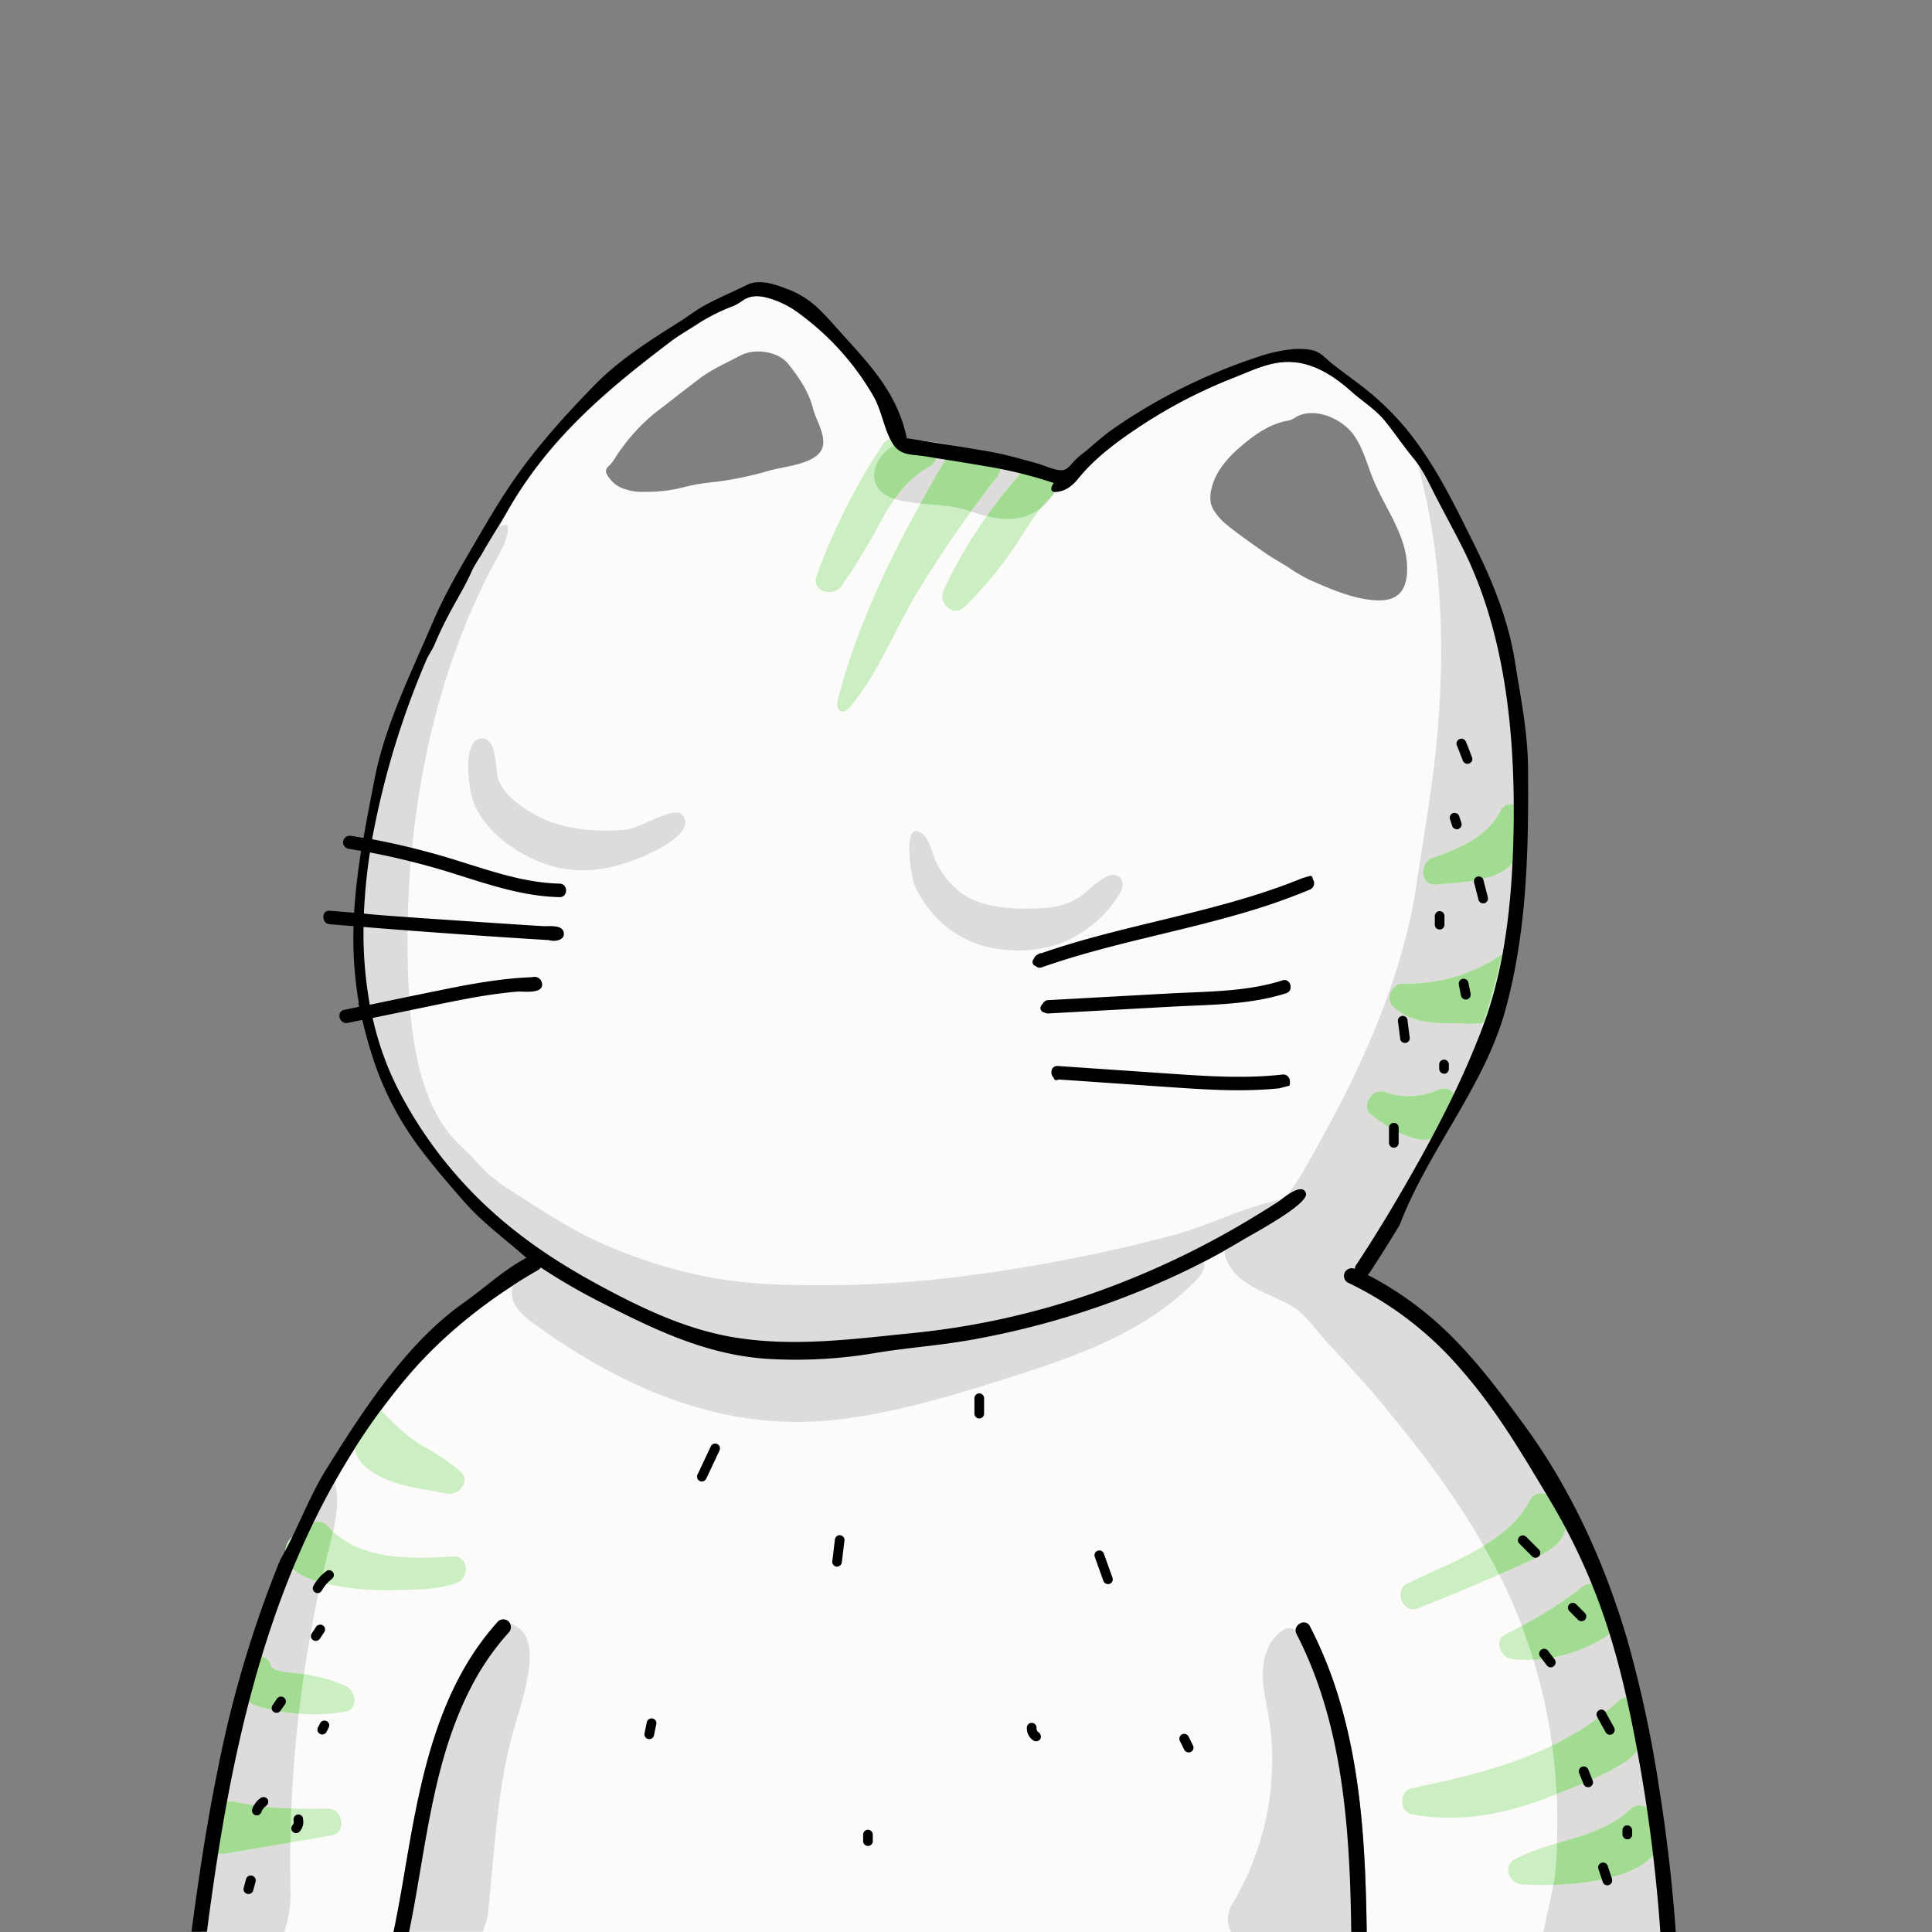 <svg id="Body" xmlns="http://www.w3.org/2000/svg" viewBox="0 0 500 500"><rect x="0" y="0" width="500" height="500" fill="#808080" stroke="none"/><defs><style>.cls-1{fill:#fcfbfa;}.cls-2{fill:#dddcdb;}.cls-3{fill:#cbeec2;}.cls-4{fill:#a1dc92;}</style></defs><g id="_7_white_black_stripes" data-name="7_white_black_stripes"><path class="cls-1" d="M339,420.9a109.72,109.72,0,0,1,7.32,18c6.09,19.73,7.11,40.55,7.39,61.1h76a415,415,0,0,0-5.11-41.87c-2.18-12.48-4.73-25-8.63-37.07a159.23,159.23,0,0,0-14.64-32.59c-7.08-11.81-13.78-23.31-22.85-33.74a89.1,89.1,0,0,0-29.71-22.89,2,2,0,0,1,1.91-3.5,1.85,1.85,0,0,1,.33-1q5.06-7.65,9.72-15.55c8.85-15,17.53-30.91,23.49-47.3,5.76-15.86,7.3-33.88,7.56-50.62.37-24.32-2.25-50.56-13.38-72.48-2.21-4.36-4.56-8.64-6.8-13-1.74-3.37-3.31-6.89-5.71-9.8-2.56-3.09-4.82-6.49-7.35-9.62s-5.89-5.14-8.78-7.72c-4.05-3.61-8.94-6.91-14.46-7.52-6-.65-10.92,2-16.25,4.09a129.67,129.67,0,0,0-25.11,13.2c-5.26,3.52-10.79,7.72-14.79,12.66-1.53,1.89-3.29,3.38-5.8,3.58-2.35.18-.77-2.35-.56-2.28a111.85,111.85,0,0,0-18-4.42c-5.13-.89-10.28-1.69-15.42-2.52-3.46-.55-6.4-.1-8.38-3.35-2.13-3.47-2.78-8.41-4.89-12.14a69.46,69.46,0,0,0-18.91-21.25,24.2,24.2,0,0,0-6.81-3.76c-2.63-.87-5.3-1.57-7.93,0A16.9,16.9,0,0,1,190,79.1,49.44,49.44,0,0,0,181,83.57c-2.41,1.62-5,3-7.29,4.76-17.06,12.9-31.8,25.38-42.49,44.23-2.13,3.77-4.52,7.4-6.63,11.18a42.07,42.07,0,0,0-2.2,3.62c-1.52,3.56-3.53,6.87-5.37,10.26a97.39,97.39,0,0,0-4.44,9.14c-.62,1.47-1.58,2.71-2.19,4.15a217.4,217.4,0,0,0-14,46.29l.85.17a29.21,29.21,0,0,0-.73,3.42l-.69-.15a142.86,142.86,0,0,0-1.56,15.78,11,11,0,0,0,1.72.21c0,1.14,0,2.29,0,3.43l-1.86-.15A104.28,104.28,0,0,0,95.74,260l1.89-.39c.16,1.15.33,2.3.52,3.46l-1.71.35a78,78,0,0,0,6.87,19,111.09,111.09,0,0,0,21.92,29.11c10.48,9.92,21.56,16.83,34.42,23.48,9.67,5,19.83,9.39,30.65,11.12,15.44,2.47,30.52.37,45.9-1.16A203.25,203.25,0,0,0,283,334.63a220.59,220.59,0,0,0,38.66-17.95q4.61-2.7,9.09-5.59c1.21-.78,6.22-5.32,7.27-2.29,1,2.8-13.75,10.6-16.15,12q-6.51,3.9-13.3,7.3a215.21,215.21,0,0,1-54.85,18.24c-9,1.77-17.94,2.33-26.89,3.79a122.4,122.4,0,0,1-28.67,1.53c-15.47-1.15-28.15-7.3-41.77-14.17a160.29,160.29,0,0,1-16.4-9.44,2,2,0,0,1-.68.66c-12.23,7-24.2,16.35-33.26,26.91-16.39,19.09-28,41.91-35.91,65.67C61.61,446.82,57,473.4,53.58,500h48.29a3.18,3.18,0,0,1,.06-.43c1.38-6.57,2.45-13.2,3.59-19.82,3.68-21.35,8.38-43.63,23.42-60.16a2,2,0,0,1,2.82.21,2.07,2.07,0,0,1-.21,2.82,66.35,66.35,0,0,0-9.65,14.12c-10.12,19.56-11.65,42-16,63.26H349.71c0-3.94-.13-7.88-.27-11.82-.81-22.3-3.51-45.16-13.88-65.26C334.38,420.64,337.83,418.61,339,420.9ZM212.48,116.64c-2.09,3.56-9.83,4.12-13.39,5.15a85.79,85.79,0,0,1-15.72,3.12,48.71,48.71,0,0,0-7.15,1.36,37.67,37.67,0,0,1-9.53,1,12.74,12.74,0,0,1-4.79-.64,7.72,7.72,0,0,1-4.2-2.89c-1-1.32-1.27-2.1-.18-3.11,1.38-1.28,2.09-3,3.19-4.36a49.87,49.87,0,0,1,8.68-9.31c3.87-2.94,7.69-6,11.55-8.9,3.29-2.52,7-4.08,10.57-6,3.84-2.06,9.9-1.17,12.56,2.21s5.27,7.09,6.35,11.51C211.18,108.88,214.37,113.43,212.48,116.64Zm120.89,30.14c-2.07-1.27-4.22-2.46-6.21-3.86-3.28-2.31-6.58-4.61-9.7-7.13-1.56-1.25-3.67-3.59-4.08-5.55a8.49,8.49,0,0,1,.07-3.44c.06-.26.12-.52.19-.78,1.28-4.74,4.84-8.33,8.52-11.35,3.39-2.77,7-5.15,11.47-5.86a5.93,5.93,0,0,0,1.88-.94c4.92-2.7,12.13.67,15,4.93,2.28,3.36,3.31,7.37,4.82,11.13,3,7.44,8.63,14.44,8.83,22.74.15,6.09-2.25,9.11-8.42,8.67-5.9-.41-11.56-3-16.8-5.26A43,43,0,0,1,333.37,146.78Z"/><path class="cls-2" d="M175.2,210.27c-3.13-.14-10,4-12.8,4.37-8,.93-17.53,0-24.46-4.09-3.59-2.11-7.2-4.69-8.87-8.51-1-2.21-.17-11.66-4.76-10.89s-3,11.78-2.27,14.73c1.93,7.41,8.76,13,15.52,16.25,9.91,4.72,18.94,3.67,28.94-.51,2.74-1.14,14.15-6.38,9.92-10.88A1.74,1.74,0,0,0,175.2,210.27Z"/><path class="cls-2" d="M280.77,231.11c-.2.17-.4.34-.61.5A18.36,18.36,0,0,1,270.11,235c-6.82.45-15.94.24-21.61-4.11a22.45,22.45,0,0,1-5.94-7.19c-1.25-2.28-1.72-6.07-3.72-7.76-5.61-4.77-3.08,11.29-2,13.54,3.91,8.14,10.86,14.07,19.87,15.83a33.87,33.87,0,0,0,17.8-1.19A31.43,31.43,0,0,0,289.34,232a6.85,6.85,0,0,0,1.16-2.6,2.71,2.71,0,0,0-.91-2.57,2.75,2.75,0,0,0-2.47-.23C284.88,227.33,282.56,229.59,280.77,231.11Z"/><path class="cls-2" d="M301.88,328.06c-4.32,1.76-8.38,4.26-12.69,6.14a154.06,154.06,0,0,1-22.69,7.85,156,156,0,0,1-16.71,3.4c-5.08.74-10.37.72-15.36,1.8-12,2.6-24.9,3.8-37.12,2.2-12-1.56-23.56-5.34-34.65-10.09-6.7-2.87-12.61-7.11-18.76-11a5.09,5.09,0,0,0-3.37-.87,7.25,7.25,0,0,0-1.38.39c-2.41.84-5,2-6.13,4.24a5.92,5.92,0,0,0-.16,4.67c.82,2.2,3.07,4.15,4.93,5.5,23.11,16.88,49.29,28.4,78.44,25.15,15.24-1.7,29.85-6.12,44.41-10.74,17.49-5.53,35.22-11.65,48.52-24.93,1.25-1.25,2.52-2.74,2.47-4.5a1.41,1.41,0,0,0-.34-1,1.74,1.74,0,0,0-1.42-.31A27.66,27.66,0,0,0,301.88,328.06Z"/><path class="cls-2" d="M271.77,123.43c-2.6-2.52-7.9-2.67-11.21-3.81-6.39-2.22-12.84-4.42-19.59-5.3-4.1-.54-8.79-.5-11.91,2.62-3.57,3.57-4.23,9,.75,11.48a20.44,20.44,0,0,0,6.09,1.6c4.5.69,9.86.53,14.12,1.94,4.91,1.62,9.84,3.37,15,1.84C269.13,132.6,275.7,127.23,271.77,123.43Z"/><path class="cls-2" d="M120.36,297.66l-1.31-1.28c-10.19-9.58-12.53-26.71-13.24-39.9-2-37.89,4.56-78.86,22.92-112.23,1.4-2.55,2.85-5.27,2.74-8.18-1.83-.69-3.61,1.06-4.74,2.66-10.14,14.4-18.07,28.11-23.84,44.94-2.55,7.44-5,15.76-5.67,23.61s-3,15.52-3.7,23.41c-1.25,13.64-1.6,29,4.14,41.61a175.81,175.81,0,0,0,10.71,20.3c5.42,8.72,11.95,19,20.68,24.73,1.77,1.16,4,2.16,5.94,1.34C139.24,316.88,125,302.26,120.36,297.66Z"/><path class="cls-2" d="M75.18,489.21a334.82,334.82,0,0,1,9.55-86.87c1.42-5.79,3.59-12.67,1.91-18.6a18.29,18.29,0,0,0-7.2,7.5c-3.39,6-5,13.76-7,19.49C68.1,422.81,64,435,60.65,447.35a277.17,277.17,0,0,0-6.28,28.31c-.84,5.16-3.76,16.56-2.23,24.34H73.53A29.37,29.37,0,0,0,75.18,489.21Z"/><path class="cls-2" d="M132.5,449.37c1.64-6.16,3.87-12.22,4.49-18.56a14.81,14.81,0,0,0-.35-5.86,6.86,6.86,0,0,0-3.65-4.41,3,3,0,0,0-2.16-.19,3.9,3.9,0,0,0-1.24.86,44.44,44.44,0,0,0-7.34,8.62,35.71,35.71,0,0,0-4.24,9c-2.42,8-5.6,15.59-7,23.9-1.88,11.34-4.13,22.7-6.23,34.05a9,9,0,0,0-.17,3.18h20.28a17.62,17.62,0,0,0,1.54-6.27C128,478.86,128.64,463.81,132.5,449.37Z"/><path class="cls-2" d="M351.67,477.81a121.32,121.32,0,0,0-.93-17.25,124.59,124.59,0,0,0-9.17-33.5c-1-2.35-4.38-4.3-6.61-5.33a3.59,3.59,0,0,0-1.17-.39,3,3,0,0,0-1.77.57c-2.88,1.8-4.51,5.14-5,8.5-.82,5.5,1,10.82,1.65,16.22a71.49,71.49,0,0,1,.21,16.15,72.49,72.49,0,0,1-10.09,30.15,7.32,7.32,0,0,0-.18,7.07h32.33a14.45,14.45,0,0,0,1.13-4.85C352.59,489.32,351.56,483.62,351.67,477.81Z"/><path class="cls-2" d="M430.33,483.83c-1.86-13.92-3.85-27.67-8.15-41.31-3.07-23.23-12.5-43.67-22.91-64.27-8.92-17.61-26.51-36.43-44.52-44.55-1.22-.55-2.54-1.2-3.06-2.43-1.13-2.74,13.73-23.41,15.79-27.44a271.25,271.25,0,0,0,13.73-31.31c7.63-21.15,12.15-43.44,12.15-66,0-17-1.47-33.47-6.39-49.72-4.52-14.93-11.82-25.72-20.64-38.76,8.19,28.52,8,58.73,3.78,87.89-1,6.94-2.12,13.86-3.19,20.78-.61,4-1.23,8-2.14,11.89-3.47,15-9,29-15.75,42.73-2.35,4.79-4.88,9.49-7.46,14.16-1,1.87-2.08,3.73-3.13,5.59a58.94,58.94,0,0,1-4.58,7.24,29.5,29.5,0,0,1-7,6.43c-2.81,1.85-5.73,2.78-8.09,5.28s-2.32,4.52-.63,7.46c3.26,5.67,11.06,7.46,16.34,10.62,3,1.81,4.8,4.47,7.07,7.1,4.5,5.18,9.28,9.92,13.69,15.16s8.87,10.71,13.07,16.25c8.38,11,16,22.74,21.85,35.36l.52,1.14a140.11,140.11,0,0,1,11.22,40.13A144.47,144.47,0,0,1,403,474c-.06,3.51-.26,7-.58,10.52-.46,4.92-1.91,9.95-2.85,14.81,0,.22-.08.46-.1.69h32.74C432.88,494.93,431,488.67,430.33,483.83Z"/><path class="cls-2" d="M327.71,311.37c-8.3,2.19-15.92,6.17-24.32,8.35a417.69,417.69,0,0,1-57.68,11,293.6,293.6,0,0,1-41.29,1.79,133.87,133.87,0,0,1-20.86-1.94,129.87,129.87,0,0,1-28.69-9.19c-8.78-3.95-16.68-9.53-24.8-14.63-1.34-.85-3.63-3.46-5.35-3.23-3.46.48,1,5.91,1.84,7.18,8.28,12,20.21,18.92,32.73,25.65,9.72,5.23,20,9.16,30.94,10.73A97.55,97.55,0,0,0,209,348.4a364.12,364.12,0,0,0,54.86-6.93,123.08,123.08,0,0,0,13.29-3.22c3-1,5.89-2.16,8.8-3.35l7.9-3.24A220.72,220.72,0,0,0,317.25,321c4.54-2.52,9.17-4.28,13.08-7.79.81-.72,1.65-1.86,1.08-2.78C330.17,310.72,328.94,311,327.71,311.37Z"/><path class="cls-3" d="M237.91,114.3a12.65,12.65,0,0,1-3.43.63,3.66,3.66,0,0,0-6,.08,160.76,160.76,0,0,0-17.15,34c-1.46,4,4.24,5.67,6.39,2.7a159,159,0,0,0,10.19-16.69c3.21-5.77,6.72-11.16,12.68-14.37C244.06,118.84,241.71,113.07,237.91,114.3Z"/><path class="cls-3" d="M255.5,117.53a28.46,28.46,0,0,1-6.37-.91,3.59,3.59,0,0,0-4,1.61c-11.74,19.93-22.35,40.21-28.24,62.59-.31,1.2-.39,2.86.78,3.26.91.32,1.8-.48,2.42-1.22,7.11-8.52,11.58-20.12,17.39-29.71A304,304,0,0,1,258,123.51C259.8,121.18,258.76,117.64,255.5,117.53Z"/><path class="cls-3" d="M269.82,122.43c-1.17-1.58-3.45-2.3-5.14-.43a122.63,122.63,0,0,0-20.44,30.72c-1.61,3.45,2.51,7.21,5.49,4.25a103,103,0,0,0,11.64-13.72c3.57-5,6.33-10.59,10.85-14.89C274.69,126,272.46,122.61,269.82,122.43Z"/><path class="cls-3" d="M404.33,390.76a2.91,2.91,0,0,0-2.11-1.75c-.92-2.51-4.71-3.75-6.25-.74-5.81,11.37-21.12,16.22-31.84,21.6-3.48,1.75-1,7.86,2.7,6.4q13.56-5.32,26.83-11.34C399.61,402.22,408.1,398.76,404.33,390.76Z"/><path class="cls-3" d="M416.65,414a3.46,3.46,0,0,0-1.14-1.69,3.9,3.9,0,0,0-5.94-1.64,110.4,110.4,0,0,1-19.78,12.19c-3.42,1.66-1.35,6.24,1.77,6.53a37.16,37.16,0,0,0,20.1-3.73c2.29-1.14,5.79-2.75,6.81-5.33C419.66,417.36,417.42,416.42,416.65,414Z"/><path class="cls-3" d="M425.24,445.72a3,3,0,0,0-.7-1.58c1.42-3-2.81-6.61-5.74-3.88-14.6,13.61-34.37,18.61-53.4,22.52-3.31.68-3.37,6.11,0,6.75,13.1,2.48,25.85-.4,38-5.43,5.57-2.31,11.61-4.64,16.74-7.83C424.07,453.82,426,450.3,425.24,445.72Z"/><path class="cls-3" d="M429.77,471.18a3.05,3.05,0,0,0-2.61-2.44,3.45,3.45,0,0,0-5.23-.5c-8,7.61-20.36,7.88-29.87,12.9-3.29,1.73-1.46,6.27,1.76,6.52C403.51,488.4,433.84,487.6,429.77,471.18Z"/><path class="cls-3" d="M119.06,380.73a53.88,53.88,0,0,0-8.06-5.59c-5.46-3-8.09-5.76-12.46-10.19a1.34,1.34,0,0,0-2.36.08c-4.16,4.53-7,10.18-1.09,15,5.35,4.4,14,5.19,20.56,6.51C118.74,387.2,122,383.14,119.06,380.73Z"/><path class="cls-3" d="M117.19,402.83c-11.34.6-24,1.2-32.42-7.85-2-2.21-4.89-.75-5.68,1.45a3.13,3.13,0,0,0-2.41.48A5.45,5.45,0,0,0,75,405.1c2.29,3.14,7.62,4.35,11.19,5.13a67.94,67.94,0,0,0,15.53,1.26c5.42-.09,11.18,0,16.36-1.79C121.65,408.48,121.35,402.6,117.19,402.83Z"/><path class="cls-3" d="M89.26,436.23a42.67,42.67,0,0,0-10.69-3c-1.73-.25-3.49-.32-5.2-.64a15.74,15.74,0,0,1-2.25-.56,2.44,2.44,0,0,0-.94-.6,3.46,3.46,0,0,0-3.3-3l-.34,0A3.54,3.54,0,0,0,63.16,431a4.75,4.75,0,0,0,1.23,4.88,3.58,3.58,0,0,0,1.79,5.5A50.53,50.53,0,0,0,89.26,443C93.13,442.4,92,437.38,89.26,436.23Z"/><path class="cls-3" d="M84.92,468.1c-8.21.07-16.36.07-24.38-1.84a3.42,3.42,0,0,0-4.18,2.49A3.13,3.13,0,0,0,54,472l.06,4.34c0,2.44,2.2,3.75,4.43,3.37L85.85,475C89.79,474.29,88.79,468.06,84.92,468.1Z"/><path class="cls-3" d="M388.31,209.93c-3.44,6.8-10.74,9.67-17.54,12.1-3.45,1.23-3.26,7.28.93,6.87,5.24-.51,15.64-.66,19.49-5.33a3.62,3.62,0,0,0,2.12-2.07,5.53,5.53,0,0,0-.6-5.32,21.56,21.56,0,0,0,1.64-2.72C396.38,209.45,390.34,205.9,388.31,209.93Z"/><path class="cls-3" d="M388.73,247a43.82,43.82,0,0,1-25.61,7.56c-2.93,0-4.75,3.93-2.47,6,5,4.53,11.4,4.21,17.8,4.27,4,0,7.86.76,9.35-3.7.51-1.54.73-3.16,1.24-4.7S394.64,243.09,388.73,247Z"/><path class="cls-3" d="M372,282.16a18.59,18.59,0,0,1-13.72.45c-3.19-1.07-6.14,3.63-3.4,5.85,3.54,2.86,8,5.61,12.56,6.43,4.76.85,7.14-3.75,8.8-7.81C377.41,284.22,375.93,280.41,372,282.16Z"/><path class="cls-4" d="M404.33,390.76a2.91,2.91,0,0,0-2.11-1.75c-.92-2.51-4.71-3.75-6.25-.74-2.56,5-7,8.74-12,11.82,1.39,2.43,2.73,4.89,4,7.39q2.85-1.26,5.69-2.55C399.61,402.22,408.1,398.76,404.33,390.76Z"/><path class="cls-4" d="M417.67,421.69c-1.13-3.8-2.41-7.53-3.8-11.23a3.68,3.68,0,0,0-4.3.22,108,108,0,0,1-15.73,10.13q1.64,4.31,3,8.71a37,37,0,0,0,14.84-3.85C413.53,424.75,416.19,423.5,417.67,421.69Z"/><path class="cls-4" d="M420.14,456.27a11,11,0,0,0,4.5-4.92c-.73-3-1.53-5.89-2.46-8.83-.14-1.06-.31-2.12-.48-3.17a3.3,3.3,0,0,0-2.9.91,68.47,68.47,0,0,1-17.11,11.49c.07.52.15,1,.22,1.54.46,3.66.77,7.34.95,11l.54-.22C409,461.79,415,459.46,420.14,456.27Z"/><path class="cls-4" d="M429.47,477.53q-.6-4.23-1.27-8.45a3.26,3.26,0,0,0-1-.34,3.45,3.45,0,0,0-5.23-.5c-5.16,4.92-12.15,6.77-19,8.82-.1,2.48-.24,5-.47,7.44-.1,1.09-.26,2.19-.44,3.29C412.22,487.47,426.26,485.3,429.47,477.53Z"/><path class="cls-4" d="M388.31,209.93c-3.44,6.8-10.74,9.67-17.54,12.1-3.45,1.23-3.26,7.28.93,6.87,5.24-.51,15.64-.66,19.49-5.33a3.67,3.67,0,0,0,1.42-1c.18-1.94.32-3.9.44-5.85-.11-.19-.22-.38-.34-.56.14-.2.27-.42.41-.63q.17-3.26.21-6.53C391.8,207.8,389.44,207.69,388.31,209.93Z"/><path class="cls-4" d="M360.65,260.58c5,4.53,11.4,4.21,17.8,4.27a29,29,0,0,0,5.41-.13c1.86-5.81,3.47-11.71,4.82-17.66a43.72,43.72,0,0,1-25.56,7.54C360.19,254.55,358.37,258.53,360.65,260.58Z"/><path class="cls-4" d="M372,282.16a18.59,18.59,0,0,1-13.72.45c-3.19-1.07-6.14,3.63-3.4,5.85,3.54,2.86,8,5.61,12.56,6.43a5.67,5.67,0,0,0,5.23-1.72q2-4.38,3.89-8.81C376.27,282.41,374.73,281,372,282.16Z"/><path class="cls-4" d="M240.6,120.69c3.46-1.85,1.11-7.62-2.69-6.39a12.65,12.65,0,0,1-3.43.63,4.4,4.4,0,0,0-.52-.54,9.65,9.65,0,0,0-4.9,2.55c-3.57,3.57-4.23,9,.75,11.48a12.64,12.64,0,0,0,1.76.7A26.11,26.11,0,0,1,240.6,120.69Z"/><path class="cls-4" d="M258.13,118.78c-1.33-.45-2.67-.9-4-1.33a28.72,28.72,0,0,1-5-.83,3.59,3.59,0,0,0-4,1.61q-3.54,6-6.91,12.07c3.94.4,8.23.49,11.76,1.66l1.28.43q3.25-4.5,6.67-8.88A3.85,3.85,0,0,0,258.13,118.78Z"/><path class="cls-4" d="M272.39,128.17a3.67,3.67,0,0,0-.62-4.74,6.29,6.29,0,0,0-1-.8,4.08,4.08,0,0,0-.92-.2,3.5,3.5,0,0,0-.44-.5,19.41,19.41,0,0,0-3.08-1,3.28,3.28,0,0,0-1.62,1,124.19,124.19,0,0,0-9.31,11.61,17.93,17.93,0,0,0,9.7.19,14.42,14.42,0,0,0,4.27-2.26,31.92,31.92,0,0,1,2.88-3.18Z"/><path class="cls-4" d="M83.07,409.48c.53-2.38,1.08-4.77,1.66-7.14.46-1.89,1-3.91,1.47-6-.49-.45-1-.9-1.43-1.4-2-2.21-4.89-.75-5.68,1.45a3.06,3.06,0,0,0-2.18.36c-.93,2.44-1.71,4.95-2.44,7.37a6.2,6.2,0,0,0,.57.94C76.72,407.4,80,408.66,83.07,409.48Z"/><path class="cls-4" d="M66.18,441.37a50,50,0,0,0,11.16,2.12c.4-3.41.84-6.82,1.34-10.21l-.11,0c-1.73-.25-3.49-.32-5.2-.64a15.74,15.74,0,0,1-2.25-.56,2.44,2.44,0,0,0-.94-.6,3.46,3.46,0,0,0-3.3-3l-.34,0h-.19q-1.16,3.54-2.25,7.1l.29.34A3.58,3.58,0,0,0,66.18,441.37Z"/><path class="cls-4" d="M58.45,479.68l16.71-2.87q.06-4.4.24-8.77a73.94,73.94,0,0,1-14.86-1.78,3.42,3.42,0,0,0-4.18,2.49,3.21,3.21,0,0,0-.81.33c-.42,2.19-.82,4.39-1.18,6.58-.07.43-.16.92-.25,1.43A3.6,3.6,0,0,0,58.45,479.68Z"/><path d="M421.11,424.25c-5.68-19.33-14.33-38.5-26.21-54.84-7.65-10.5-15.54-21.07-25.64-29.38a87,87,0,0,0-15.34-10.1,2.07,2.07,0,0,0,.52-.54q4-6.09,7.79-12.35c7.26-19.12,21.71-35.57,27.22-55.17,5.77-20.55,6.18-42.1,6-63.3-.08-9.36-2-18.53-3.45-27.74-1.75-10.87-6.08-21.21-11-31-4.7-9.47-9.26-18.82-15.8-27.25a71.18,71.18,0,0,0-13.22-13c-2.42-1.83-4.87-3.61-7.25-5.48-1.78-1.42-3-3.09-5.37-3.53a19,19,0,0,0-4.94-.19,39.4,39.4,0,0,0-9.32,2.14c-4.32,1.43-8.58,3.08-12.75,4.91a143.52,143.52,0,0,0-23.9,13.3c-2.63,1.81-5,3.93-7.41,6a25.15,25.15,0,0,0-3.05,2.59c-.78.87-1.67,2.18-2.94,2.35-1.76.24-4.76-1.22-6.49-1.7-4.21-1.17-8.42-2.39-12.73-3.14-7-1.2-13.93-2.26-20.89-3.38l-.26,0c-2.6-12.62-10.66-20.1-18.84-29.36-.19-.21-.38-.43-.58-.64-.95-1.07-2-2.14-3-3.16a24,24,0,0,0-7.58-5.13c-3.39-1.32-7.88-3.15-11.36-1.43-3.67,1.81-7.45,3.39-11.05,5.36-2.23,1.23-4.21,2.8-6.34,4.14-7.82,4.93-15.64,9.85-22.12,16.5q-2.84,2.89-5.61,5.88c-3,3.22-5.9,6.53-8.68,9.94a136.76,136.76,0,0,0-8.58,11.68c-2.33,3.56-4.51,7.22-6.66,10.9-4.47,7.69-8.78,14.73-12.33,23-5.54,13-12.3,26.52-15,40.42-1,5.16-2,10.24-2.87,15.3q-1.55-.27-3.09-.51a1.8,1.8,0,0,0-2.15,1.22A1.76,1.76,0,0,0,90,219.63c1.15.18,2.31.38,3.45.58-.83,5.33-1.49,10.65-1.8,16l-6.29-.51c-2.25-.19-2.24,3.31,0,3.5l6.14.49a98.05,98.05,0,0,0,1.36,19.86h-.13c.07.35.13.7.2,1l-3.83.8c-2.21.45-1.28,3.83.93,3.37l3.74-.77a112.17,112.17,0,0,0,3.73,12.74,79.89,79.89,0,0,0,12,21.57c3.38,4.44,7.05,8.64,10.72,12.84,4.82,5.51,10.62,9.59,16,14.44-5.71,3-10.85,7.82-16.22,11.61-14.73,10.4-25.86,27.56-35.4,42.82-4.75,7.6-7.64,16-12.05,23.65a292.58,292.58,0,0,0-16,53.39c-2.93,14.2-5.09,28.55-7,42.93h4c3.46-26.6,8-53.18,16.54-78.67,7.94-23.76,19.52-46.58,35.91-65.67,9.06-10.56,21-19.92,33.26-26.91a2,2,0,0,0,.68-.66,160.29,160.29,0,0,0,16.4,9.44c13.62,6.87,26.3,13,41.77,14.17a122.4,122.4,0,0,0,28.67-1.53c8.95-1.46,17.9-2,26.89-3.79a215.21,215.21,0,0,0,54.85-18.24q6.78-3.39,13.3-7.3c2.4-1.44,17.12-9.24,16.15-12-1.05-3-6.06,1.51-7.27,2.29q-4.49,2.88-9.09,5.59A220.59,220.59,0,0,1,283,334.63,203.25,203.25,0,0,1,236.2,345c-15.38,1.53-30.46,3.63-45.9,1.16-10.82-1.73-21-6.12-30.65-11.12-12.86-6.65-23.94-13.56-34.42-23.48a111.09,111.09,0,0,1-21.92-29.11,78,78,0,0,1-6.87-19l17.66-3.65c4.32-.88,8.64-1.74,13-2.38,2.25-.32,4.51-.6,6.78-.79,1.49-.12,7,.77,6.37-2.24a1.91,1.91,0,0,0-2.19-1.55h-.25l0,.05c-8.16.3-16.21,1.8-24.2,3.44q-9,1.83-17.9,3.7a104.28,104.28,0,0,1-1.63-20.13Q118,241.83,142,243.3l.11,0c1.47.51,4.35,0,3.75-2.13-.52-1.93-3.92-1.4-5.4-1.49q-7.71-.48-15.43-1c-2.58-.18-30.86-2-30.85-2.29a142.86,142.86,0,0,1,1.56-15.78,194.26,194.26,0,0,1,22,5.57c8.84,2.78,17.71,5.8,27.07,6,2.25.05,2.25-3.45,0-3.5-9.19-.21-17.91-3.32-26.58-6a194.73,194.73,0,0,0-21.93-5.49,217.4,217.4,0,0,1,14-46.29c.61-1.44,1.57-2.68,2.19-4.15a97.39,97.39,0,0,1,4.44-9.14c1.84-3.39,3.85-6.7,5.37-10.26a42.07,42.07,0,0,1,2.2-3.62c2.11-3.78,4.5-7.41,6.63-11.18,10.69-18.85,25.43-31.33,42.49-44.23,2.29-1.74,4.88-3.14,7.29-4.76A49.44,49.44,0,0,1,190,79.1a16.9,16.9,0,0,0,2.43-1.47c2.63-1.61,5.3-.91,7.93,0a24.2,24.2,0,0,1,6.81,3.76A69.46,69.46,0,0,1,226.1,102.6c2.11,3.73,2.76,8.67,4.89,12.14,2,3.25,4.92,2.8,8.38,3.35,5.14.83,10.29,1.63,15.42,2.52a111.85,111.85,0,0,1,18,4.42c-.21-.07-1.79,2.46.56,2.28,2.51-.2,4.27-1.69,5.8-3.58,4-4.94,9.53-9.14,14.79-12.66A129.67,129.67,0,0,1,319,97.87c5.33-2.06,10.27-4.74,16.25-4.09,5.52.61,10.41,3.91,14.46,7.52,2.89,2.58,6.37,4.73,8.78,7.72s4.79,6.53,7.35,9.62c2.4,2.91,4,6.43,5.71,9.8,2.24,4.34,4.59,8.62,6.8,13,11.13,21.92,13.75,48.16,13.38,72.48-.26,16.74-1.8,34.76-7.56,50.62-6,16.39-14.64,32.32-23.49,47.3q-4.66,7.9-9.72,15.55a1.85,1.85,0,0,0-.33,1,2,2,0,0,0-1.91,3.5,89.1,89.1,0,0,1,29.71,22.89c9.07,10.43,15.77,21.93,22.85,33.74A159.23,159.23,0,0,1,416,421.06c3.9,12.07,6.45,24.59,8.63,37.07A415,415,0,0,1,429.69,500h4q-1.35-18.9-4.36-37.63A309.8,309.8,0,0,0,421.11,424.25Z"/><path d="M339,420.9c-1.18-2.29-4.63-.26-3.45,2,10.37,20.1,13.07,43,13.88,65.26.14,3.94.22,7.88.27,11.82h4c-.28-20.55-1.3-41.37-7.39-61.1A109.72,109.72,0,0,0,339,420.9Z"/><path d="M131.55,422.62a2.07,2.07,0,0,0,.21-2.82,2,2,0,0,0-2.82-.21c-15,16.53-19.74,38.81-23.42,60.16-1.14,6.62-2.21,13.25-3.59,19.82a3.18,3.18,0,0,0-.06.43h4c4.37-21.24,5.9-43.7,16-63.26A66.35,66.35,0,0,1,131.55,422.62Z"/><path d="M185.72,373.76a1.26,1.26,0,0,0-1.71.45l-3.45,7.31a1.25,1.25,0,1,0,2.16,1.26l3.45-7.31A1.28,1.28,0,0,0,185.72,373.76Z"/><path d="M217.31,397.31a1.28,1.28,0,0,0-1.25,1.25l-.68,5.64a1.26,1.26,0,0,0,1.25,1.25,1.31,1.31,0,0,0,1.25-1.25l.68-5.64A1.26,1.26,0,0,0,217.31,397.31Z"/><path d="M253.43,360.6a1.27,1.27,0,0,0-1.25,1.25v4a1.25,1.25,0,0,0,2.5,0v-4A1.26,1.26,0,0,0,253.43,360.6Z"/><path d="M287.94,408.4c-.74-2.08-1.49-4.15-2.23-6.23a1.25,1.25,0,1,0-2.41.67l2.23,6.22a1.28,1.28,0,0,0,1.54.87A1.25,1.25,0,0,0,287.94,408.4Z"/><path d="M169.72,445.35a1.29,1.29,0,0,0-.74-.58,1.32,1.32,0,0,0-1,.13,1.23,1.23,0,0,0-.57.75c-.2.94-.39,1.88-.59,2.82a1.39,1.39,0,0,0,.13,1,1.27,1.27,0,0,0,.75.57,1.23,1.23,0,0,0,1.53-.87l.59-2.82A1.28,1.28,0,0,0,169.72,445.35Z"/><path d="M269.32,449.05a1.34,1.34,0,0,0-.57-.75l-.25-.25c-.06-.09-.11-.18-.16-.27a3.37,3.37,0,0,1-.09-.34c0-.1,0-.21,0-.31a1.23,1.23,0,0,0-1.25-1.25,1.27,1.27,0,0,0-.88.36l-.19.25a1.31,1.31,0,0,0-.18.64,3.66,3.66,0,0,0,.09,1,3.4,3.4,0,0,0,.34.92,3.68,3.68,0,0,0,1.32,1.42,1.24,1.24,0,0,0,1,.12,1.3,1.3,0,0,0,.75-.57A1.24,1.24,0,0,0,269.32,449.05Z"/><path d="M308.68,451.6l-1.13-2.26a1.31,1.31,0,0,0-.75-.58,1.26,1.26,0,0,0-1.54.88,1.34,1.34,0,0,0,.13,1l1.13,2.26a1.2,1.2,0,0,0,.75.57,1.25,1.25,0,0,0,1-.12,1.23,1.23,0,0,0,.57-.75A1.39,1.39,0,0,0,308.68,451.6Z"/><path d="M225.51,473.91a.9.9,0,0,0-.4-.26,1,1,0,0,0-.48-.11,1.26,1.26,0,0,0-1.25,1.25v1.7a1.26,1.26,0,0,0,.37.88,1.39,1.39,0,0,0,.88.37,1.26,1.26,0,0,0,1.25-1.25v-1.7A1.28,1.28,0,0,0,225.51,473.91Z"/><path d="M381,196.1c-.52-1.33-1-2.67-1.57-4a1.37,1.37,0,0,0-.57-.75,1.29,1.29,0,0,0-1-.12,1.25,1.25,0,0,0-.88,1.53c.53,1.34,1.05,2.67,1.57,4a1.33,1.33,0,0,0,.58.74,1.24,1.24,0,0,0,1,.13,1.31,1.31,0,0,0,.75-.58A1.24,1.24,0,0,0,381,196.1Z"/><path d="M378.21,213c-.18-.57-.37-1.14-.55-1.7a1.34,1.34,0,0,0-.57-.75,1,1,0,0,0-.47-.15,1,1,0,0,0-.5,0,1.26,1.26,0,0,0-.74.58,1.24,1.24,0,0,0-.13,1c.18.57.37,1.13.55,1.7a1.34,1.34,0,0,0,.57.75,1,1,0,0,0,.47.15,1.06,1.06,0,0,0,.5,0,1.25,1.25,0,0,0,.74-.57A1.2,1.2,0,0,0,378.21,213Z"/><path d="M385.05,232.21l-1.15-4.51a1.25,1.25,0,0,0-2.41.66c.38,1.51.77,3,1.15,4.52a1.25,1.25,0,0,0,1.53.87A1.28,1.28,0,0,0,385.05,232.21Z"/><path d="M373.47,236.17a1.3,1.3,0,0,0-.89-.37,1.26,1.26,0,0,0-.88.37,1.28,1.28,0,0,0-.37.88v2.26a1.3,1.3,0,0,0,.37.89,1.27,1.27,0,0,0,1.77,0,1.34,1.34,0,0,0,.36-.89v-2.26A1.31,1.31,0,0,0,373.47,236.17Z"/><path d="M380.57,257.05l-.57-2.82a1.27,1.27,0,0,0-.57-.75,1.32,1.32,0,0,0-1-.13,1.26,1.26,0,0,0-.74.58,1.34,1.34,0,0,0-.13,1c.19.94.38,1.88.56,2.83a1.26,1.26,0,0,0,.58.74,1.24,1.24,0,0,0,1,.13,1.28,1.28,0,0,0,.75-.58A1.44,1.44,0,0,0,380.57,257.05Z"/><path d="M364.27,264.16a1.35,1.35,0,0,0-.37-.89,1.21,1.21,0,0,0-.88-.36,1.25,1.25,0,0,0-.88.36,1.22,1.22,0,0,0-.37.89c.19,1.5.39,3,.58,4.51a1.39,1.39,0,0,0,.36.89,1.29,1.29,0,0,0,.89.36,1.25,1.25,0,0,0,.88-.36,1.22,1.22,0,0,0,.37-.89C364.66,267.17,364.46,265.66,364.27,264.16Z"/><path d="M374.85,275a.94.94,0,0,0-.25-.4,1,1,0,0,0-.41-.26,1,1,0,0,0-.48-.11l-.33.05a1.27,1.27,0,0,0-.55.32l-.2.25a1.29,1.29,0,0,0-.17.63v1.13a1,1,0,0,0,.11.49,1,1,0,0,0,.26.4,1,1,0,0,0,.4.26,1,1,0,0,0,.48.1l.33,0a1.31,1.31,0,0,0,.56-.32l.19-.26a1.15,1.15,0,0,0,.17-.63v-1.13A.89.89,0,0,0,374.85,275Z"/><path d="M360.72,290.58a1.28,1.28,0,0,0-1.25,1.25v3.95a1.25,1.25,0,0,0,2.5,0v-3.95A1.26,1.26,0,0,0,360.72,290.58Z"/><path d="M398.31,401.06l-3.38-3.38a1.25,1.25,0,0,0-1.77,1.76l3.39,3.39a1.25,1.25,0,0,0,1.76-1.77Z"/><path d="M410.17,417.44l-2.26-2.26a1.26,1.26,0,0,0-1.76,0,1.28,1.28,0,0,0-.37.89,1.32,1.32,0,0,0,.37.88l2.26,2.26a1.29,1.29,0,0,0,.88.36,1.25,1.25,0,0,0,.88-.36,1.28,1.28,0,0,0,.37-.89A1.32,1.32,0,0,0,410.17,417.44Z"/><path d="M402.43,429.58l-1.71-2.25a1.07,1.07,0,0,0-.32-.35,1,1,0,0,0-.43-.22,1.24,1.24,0,0,0-1,.12,1.31,1.31,0,0,0-.58.75,1.19,1.19,0,0,0,.13,1l1.71,2.25a.78.78,0,0,0,.32.35,1,1,0,0,0,.42.23,1.32,1.32,0,0,0,1-.13,1.27,1.27,0,0,0,.57-.75A1.24,1.24,0,0,0,402.43,429.58Z"/><path d="M417.71,447.06q-1.11-2-2.2-4a1.25,1.25,0,0,0-2.16,1.27l2.2,4a1.25,1.25,0,1,0,2.16-1.26Z"/><path d="M412.22,460.9c-.37-.95-.75-1.89-1.12-2.83a1.39,1.39,0,0,0-.58-.75,1.28,1.28,0,0,0-1-.12,1.3,1.3,0,0,0-.75.57,1.25,1.25,0,0,0-.12,1c.37.95.75,1.89,1.12,2.83a1.39,1.39,0,0,0,.58.75,1.28,1.28,0,0,0,1,.12,1.23,1.23,0,0,0,.87-1.53Z"/><path d="M422.29,473.18a1.15,1.15,0,0,0-.66-.66.89.89,0,0,0-.48-.1l-.33,0a1.31,1.31,0,0,0-.56.32l-.19.25a1.3,1.3,0,0,0-.17.64v1.12a.91.91,0,0,0,.11.49.94.94,0,0,0,.25.4,1,1,0,0,0,.41.26.89.89,0,0,0,.48.1l.33,0a1.27,1.27,0,0,0,.55-.32l.2-.25a1.3,1.3,0,0,0,.17-.64v-1.12A1,1,0,0,0,422.29,473.18Z"/><path d="M417.22,486.34c-.37-1.13-.75-2.26-1.12-3.39a1.36,1.36,0,0,0-.58-.75,1.24,1.24,0,0,0-1-.12,1.26,1.26,0,0,0-.88,1.53c.38,1.13.76,2.26,1.13,3.39a1.36,1.36,0,0,0,.58.75,1.25,1.25,0,0,0,1.83-1.41Z"/><path d="M86.24,407a1.23,1.23,0,0,0-1.71-.45,11.9,11.9,0,0,0-3.36,3.77,1.25,1.25,0,1,0,2.15,1.26,11.46,11.46,0,0,1,.78-1.18,10.47,10.47,0,0,1,1.77-1.75l-.05,0a1.34,1.34,0,0,0,.55-.73A1.24,1.24,0,0,0,86.24,407Z"/><path d="M84.1,421.38a1,1,0,0,0-.23-.42.93.93,0,0,0-.35-.33,1.24,1.24,0,0,0-1-.12l-.3.12a1.21,1.21,0,0,0-.45.45l-1.13,1.7a.93.93,0,0,0-.15.46,1.06,1.06,0,0,0,0,.5,1,1,0,0,0,.23.42.93.93,0,0,0,.35.33,1.24,1.24,0,0,0,1,.12l.3-.12a1.29,1.29,0,0,0,.45-.45l1.13-1.7a.93.93,0,0,0,.15-.46A1.06,1.06,0,0,0,84.1,421.38Z"/><path d="M73.93,440a.93.93,0,0,0-.22-.43,1,1,0,0,0-.35-.32,1.32,1.32,0,0,0-1-.13l-.3.13a1.27,1.27,0,0,0-.44.45l-1.13,1.69a.87.87,0,0,0-.15.47.91.91,0,0,0,0,.49.93.93,0,0,0,.22.43,1,1,0,0,0,.35.32,1.32,1.32,0,0,0,1,.13l.3-.13a1.27,1.27,0,0,0,.44-.45L73.8,441a.8.8,0,0,0,.15-.47A.91.91,0,0,0,73.93,440Z"/><path d="M85.17,446.2a1,1,0,0,0-.22-.42,1,1,0,0,0-.35-.33l-.3-.12a1.27,1.27,0,0,0-.67,0l-.3.12a1.27,1.27,0,0,0-.44.45L82.32,447a1,1,0,0,0-.15.46,1.1,1.1,0,0,0,.25.93,1,1,0,0,0,.35.32l.3.13a1.23,1.23,0,0,0,.66,0l.3-.13a1.21,1.21,0,0,0,.45-.45c.19-.37.38-.75.56-1.13a.77.77,0,0,0,.15-.46A.94.94,0,0,0,85.17,446.2Z"/><path d="M69.3,465.71a1.28,1.28,0,0,0-.75-.58,1.24,1.24,0,0,0-1,.13,6.15,6.15,0,0,0-.81.64,6.26,6.26,0,0,0-.67.78,5.44,5.44,0,0,0-.81,1.57,1.25,1.25,0,0,0,1.83,1.41,1.44,1.44,0,0,0,.58-.75.14.14,0,0,1,0-.06,4.77,4.77,0,0,1,.42-.73,4.46,4.46,0,0,1,.72-.72,1.26,1.26,0,0,0,.55-.73A1.24,1.24,0,0,0,69.3,465.71Z"/><path d="M78.42,470.52a1.25,1.25,0,0,0-1.54-.88,1.26,1.26,0,0,0-.74.58,1.29,1.29,0,0,0-.13,1,.51.51,0,0,1,0,.13,1.93,1.93,0,0,1,0,.34,1.68,1.68,0,0,1-.09.32,2.08,2.08,0,0,1-.22.38l0-.05a1.27,1.27,0,0,0-.32.81,1.28,1.28,0,0,0,.37.89,1.27,1.27,0,0,0,.88.36,1.25,1.25,0,0,0,.88-.36,3.64,3.64,0,0,0,.85-3.48Z"/><path d="M66,486a1.27,1.27,0,0,0-.75-.57,1.24,1.24,0,0,0-1,.12,1.3,1.3,0,0,0-.57.75l-.6,2.25a1.28,1.28,0,0,0,.12,1,1.31,1.31,0,0,0,.75.58,1.24,1.24,0,0,0,1-.13,1.26,1.26,0,0,0,.58-.74l.6-2.25A1.31,1.31,0,0,0,66,486Z"/><path d="M339.75,227.54a1.74,1.74,0,0,0-.21-.7l-.34-.2-.13.05c-.45.12-.89.22-1.32.37a2.69,2.69,0,0,1-.54.14c-17.08,7-35.34,10.29-53.12,15.06-5,1.34-9.89,2.8-14.75,4.49a.41.41,0,0,0,0-.11,2.32,2.32,0,0,0-.72.36,1.72,1.72,0,0,0-1,1.05l-.15.19a1.15,1.15,0,0,0-.07,1.34,1.11,1.11,0,0,0,.65.44,1.47,1.47,0,0,0,1.6.31c17.65-6.2,36.2-9.22,54.08-14.66a154.82,154.82,0,0,0,15.1-5.38,1.8,1.8,0,0,0,1.22-2.15A1.57,1.57,0,0,0,339.75,227.54Z"/><path d="M332.14,278.06c-9.68,1.13-19.43.48-29.12-.18l-29.24-2c-1.78-.12-2.14,2-1.12,3,.19.52.45.9,1.35.49l29,2c9.35.64,18.74,1.25,28.08.28.88-.21,1.75-.48,2.62-.66a.54.54,0,0,0,0-.11,2.06,2.06,0,0,0,.11-1s0-.05,0-.08A1.76,1.76,0,0,0,332.14,278.06Z"/><path d="M331.87,253.73c-9.42,3-19.66,2.85-29.45,3.39l-31.11,1.71a1.69,1.69,0,0,0-1.5,1,1.54,1.54,0,0,0-.55,1.22,1.23,1.23,0,0,0,1.09,1,1.63,1.63,0,0,0,1,.23l31.6-1.74c9.94-.55,20.33-.42,29.89-3.49C334.94,256.42,334,253,331.87,253.73Z"/></g></svg>